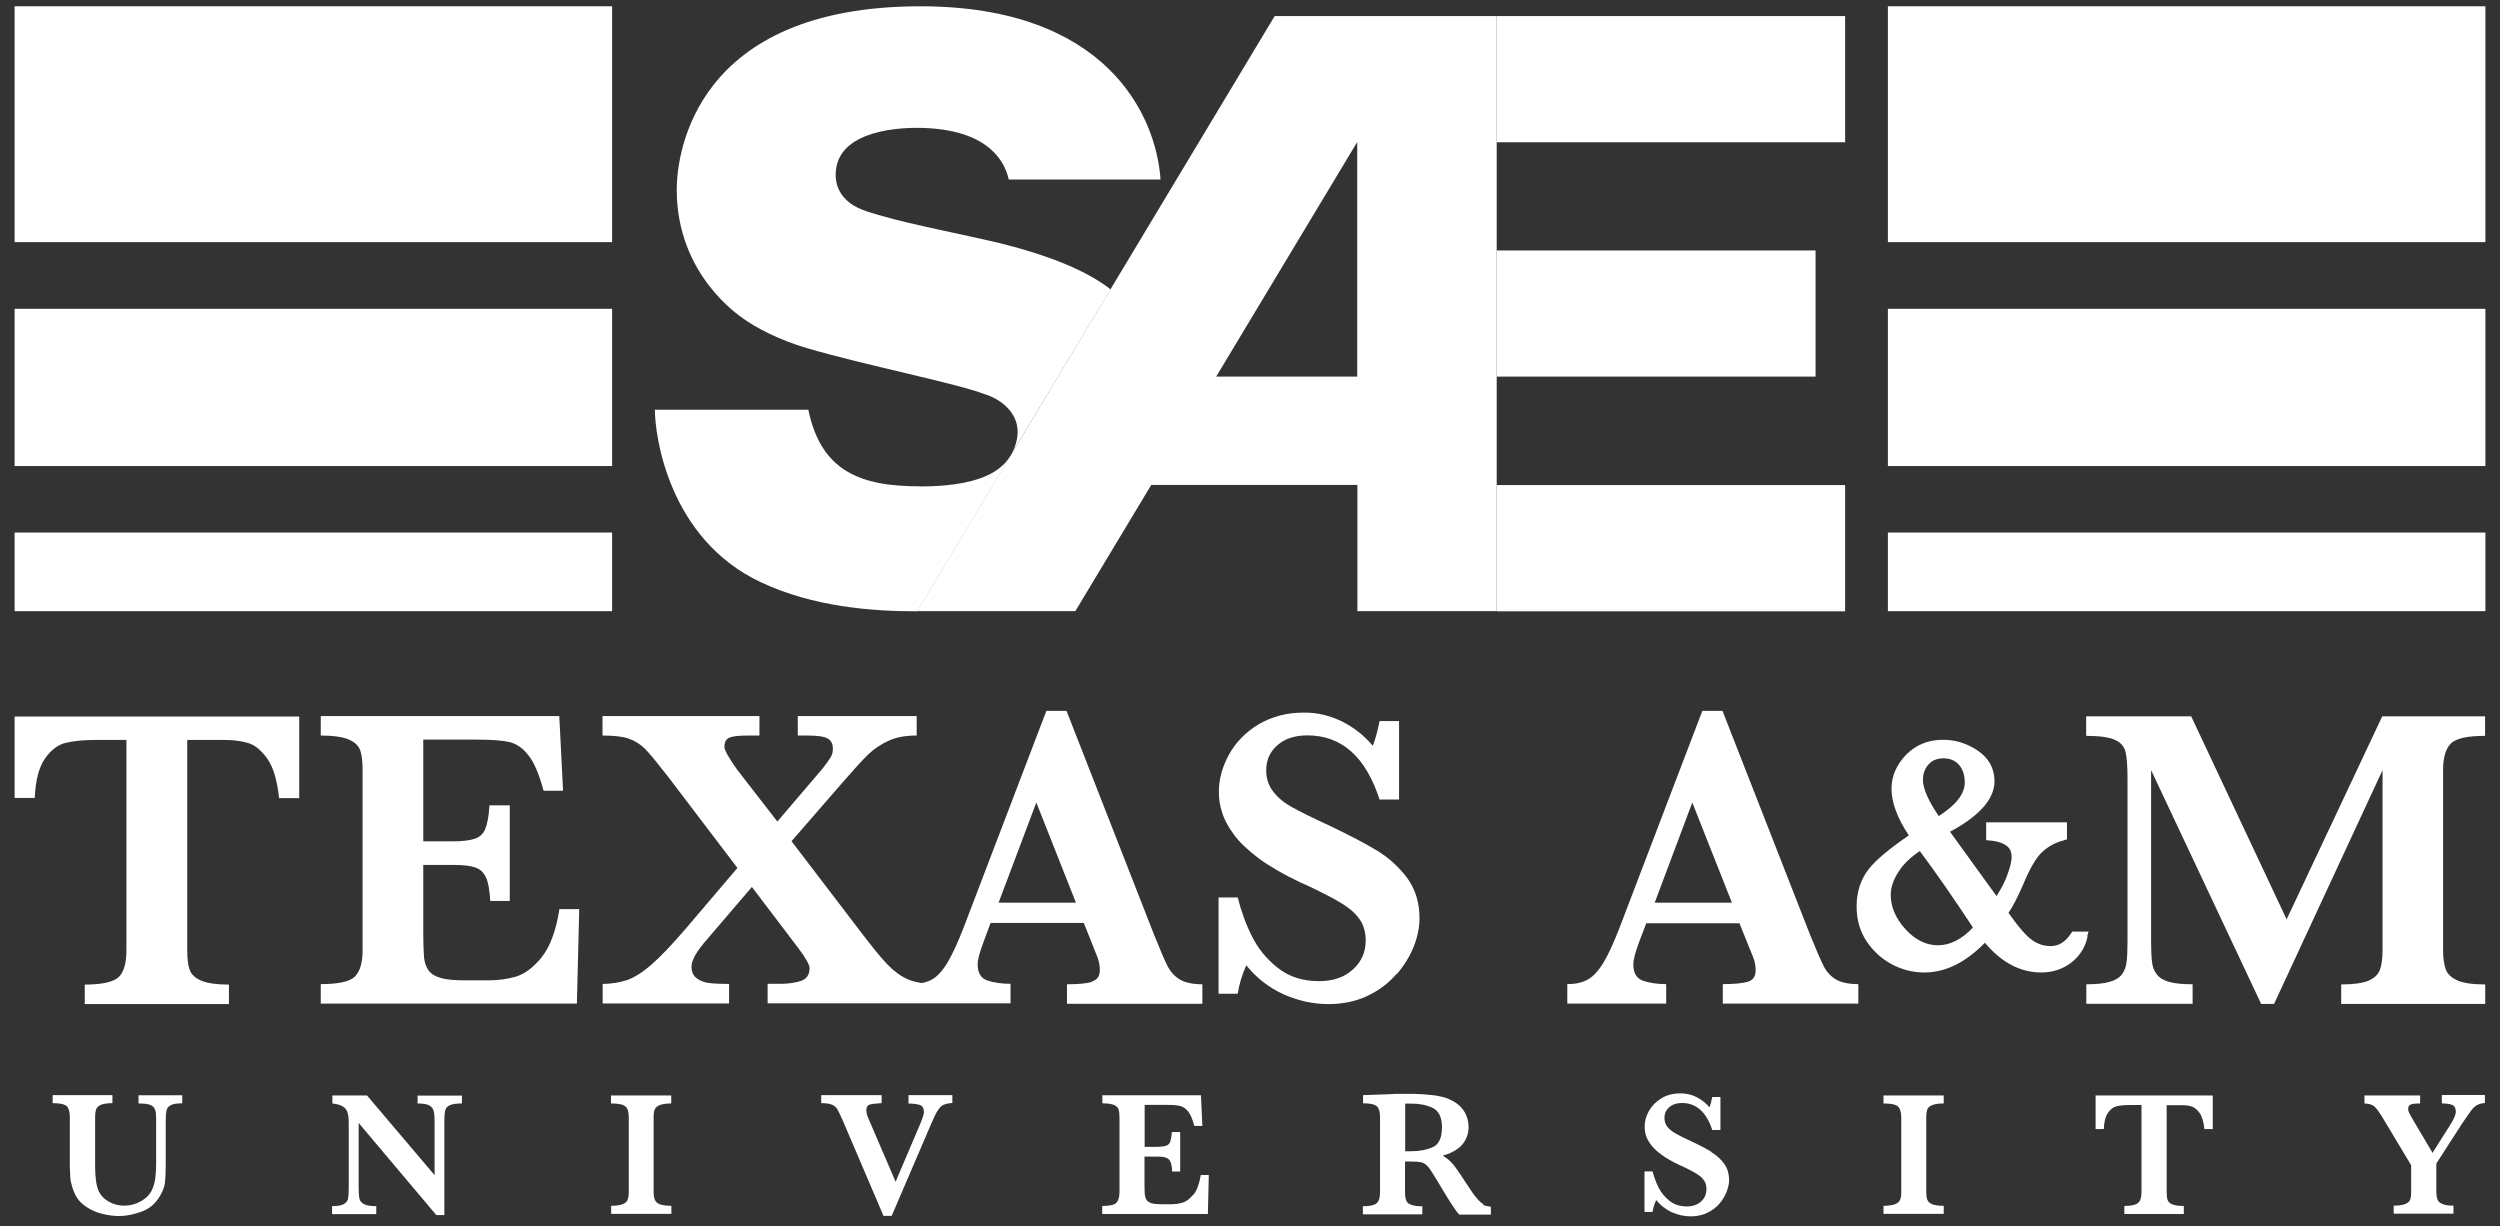 <svg width="159" height="78" viewBox="0 0 159 78" fill="none" xmlns="http://www.w3.org/2000/svg">
<rect x="0" y="0" width="159" height="78" fill="#333333" stroke="none"/>
<path d="M58.49 30.93C54.7 30.93 52.22 29.96 51.41 26.06H41.65C41.65 27.62 42.47 34.26 48.41 37.04C51.74 38.6 55.45 38.88 58.34 38.88L64.3 28.96C63.89 29.52 63.06 30.94 58.49 30.94M70.63 18.41L64.38 28.8C65.46 26.58 63.72 25.4 62.63 25.07C60.8 24.37 55.07 23.24 51.35 22.15C49.49 21.61 48 20.79 47.27 20.26C47.03 20.08 43.04 17.48 43.04 12.06C43.04 9.75 44.19 0.4 58.54 0.4C70.33 0.4 73.53 7.29 73.81 11.42H64.16C63.82 9.92 62.46 8.15 58.33 8.13C57.38 8.13 53.55 8.23 53.18 10.71C53.02 11.76 53.48 12.48 54.08 12.93C54.67 13.38 55.73 13.62 56.12 13.74C57.86 14.26 61.68 15 63.56 15.46C66.84 16.27 69.18 17.26 70.64 18.41M117.35 1.02H95.19V9.05H117.35V1.02ZM115.47 15.93H95.19V23.95H115.47V15.93ZM95.19 30.85H117.35V38.88H95.19V30.85Z" fill="white"/>
<path d="M86.32 23.95H77.35L86.32 9.03V23.95ZM95.19 1.02H81.07L70.62 18.41L64.38 28.8L64.29 28.95L58.33 38.87H68.39L73.22 30.84H86.33V38.87H95.19V1.02Z" fill="white"/>
<path d="M158.07 0.4H120.07V15.4H158.07V0.4Z" fill="white"/>
<path d="M158.07 33.87H120.07V38.87H158.07V33.87Z" fill="white"/>
<path d="M158.07 19.64H120.07V29.64H158.07V19.64Z" fill="white"/>
<path d="M38.93 0.4H0.93V15.4H38.93V0.4Z" fill="white"/>
<path d="M38.93 33.87H0.93V38.87H38.93V33.87Z" fill="white"/>
<path d="M38.93 19.64H0.93V29.64H38.93V19.64Z" fill="white"/>
<path d="M0.93 45.56V50.75H2.21C2.26 49.62 2.48 48.78 2.87 48.23C3.25 47.69 3.7 47.35 4.2 47.24C4.7 47.12 5.34 47.06 6.1 47.06H8.04V60.46C8.04 61.25 7.88 61.81 7.56 62.13C7.23 62.45 6.51 62.62 5.39 62.62V63.86H14.56V62.62C13.8 62.62 13.22 62.54 12.82 62.38C12.42 62.21 12.18 61.99 12.07 61.7C11.96 61.41 11.91 61 11.91 60.46V47.06H14.23C14.81 47.06 15.31 47.12 15.76 47.25C16.2 47.37 16.61 47.71 17 48.25C17.38 48.79 17.63 49.63 17.75 50.76H19.03V45.57H0.93V45.56Z" fill="white"/>
<path d="M34.44 60.9C33.9 61.55 33.35 61.96 32.79 62.12C32.23 62.28 31.64 62.35 31.01 62.35H29.54C28.88 62.35 28.38 62.3 28.03 62.2C27.67 62.1 27.42 61.94 27.26 61.72C27.1 61.5 27 61.22 26.97 60.89C26.94 60.56 26.92 60.03 26.92 59.31V55.01H28.81C29.45 55.01 29.92 55.06 30.23 55.17C30.54 55.28 30.77 55.49 30.91 55.81C31.06 56.13 31.14 56.63 31.18 57.3H32.42V51.22H31.13C31.09 51.89 31 52.38 30.87 52.7C30.75 53.02 30.52 53.23 30.21 53.34C29.89 53.45 29.42 53.51 28.78 53.51H26.92V47.04H30.34C31.25 47.04 31.93 47.09 32.38 47.19C32.83 47.29 33.25 47.57 33.6 48.03C33.97 48.48 34.29 49.24 34.57 50.29H35.81L35.57 45.54H20.4V46.78C21.2 46.78 21.79 46.87 22.18 47.03C22.56 47.2 22.8 47.42 22.91 47.72C23.01 48.01 23.06 48.42 23.06 48.94V60.43C23.06 61.22 22.9 61.78 22.57 62.11C22.25 62.43 21.52 62.59 20.4 62.59V63.83H36.69L36.84 57.82H35.58C35.36 59.21 34.98 60.23 34.44 60.89" fill="white"/>
<path d="M69.45 62.45C69.12 62.55 68.58 62.6 67.86 62.6V63.84H76.47V62.6C75.87 62.6 75.4 62.5 75.06 62.31C74.73 62.12 74.47 61.84 74.28 61.49C74.09 61.13 73.8 60.45 73.4 59.45L67.83 45.21H66.55L61.28 59.01C60.91 59.97 60.56 60.71 60.25 61.24C59.93 61.76 59.59 62.13 59.25 62.31C59.06 62.41 58.86 62.48 58.63 62.52C58.28 62.47 57.98 62.39 57.73 62.28C57.29 62.09 56.86 61.77 56.43 61.33C56 60.88 55.46 60.21 54.79 59.33L50.34 53.5L53.6 49.75C54.31 48.93 54.85 48.34 55.22 47.98C55.6 47.62 56.03 47.33 56.52 47.11C57.01 46.88 57.6 46.78 58.3 46.78V45.54H50.74V46.78H51.37C51.99 46.78 52.41 46.84 52.64 46.97C52.87 47.1 52.97 47.32 52.97 47.61C52.97 47.82 52.93 47.99 52.85 48.13C52.77 48.27 52.6 48.51 52.34 48.85L49.44 52.25L46.89 48.96C46.34 48.19 46.07 47.7 46.07 47.5C46.07 47.17 46.2 46.97 46.45 46.89C46.71 46.81 47.09 46.78 47.6 46.78H48.3V45.54H38.32V46.78C39.04 46.78 39.6 46.84 40 46.98C40.39 47.12 40.74 47.34 41.04 47.64C41.34 47.95 41.82 48.54 42.49 49.4L46.9 55.2L43.65 59.02C42.73 60.09 41.99 60.87 41.42 61.36C40.86 61.85 40.34 62.17 39.89 62.33C39.44 62.48 38.92 62.57 38.33 62.58V63.82H46.37V62.58C45.84 62.58 45.42 62.56 45.11 62.52C44.8 62.49 44.53 62.38 44.31 62.22C44.09 62.05 43.98 61.81 43.98 61.47C43.98 61.06 44.31 60.49 44.98 59.73L47.82 56.41L50.78 60.31C51.26 60.95 51.49 61.37 51.49 61.57C51.49 61.99 51.3 62.27 50.93 62.39C50.56 62.51 50.14 62.57 49.67 62.57H48.82V63.81H64.27V62.57C63.71 62.57 63.22 62.5 62.8 62.36C62.38 62.22 62.18 61.87 62.18 61.33C62.18 61.03 62.31 60.55 62.56 59.89L63 58.7H68.93L69.79 60.86C69.9 61.14 69.95 61.41 69.95 61.69C69.95 62.08 69.79 62.32 69.45 62.42M63.51 57.41L65.91 51.04L68.43 57.41H63.51Z" fill="white"/>
<path d="M88.85 61.94C89.33 61.37 89.69 60.78 89.93 60.16C90.17 59.54 90.28 58.95 90.28 58.4C90.28 57.41 90.02 56.57 89.52 55.87C89 55.17 88.37 54.59 87.63 54.13C86.88 53.67 85.85 53.13 84.53 52.5C83.44 52 82.65 51.6 82.16 51.33C81.67 51.06 81.27 50.73 80.98 50.35C80.68 49.96 80.53 49.52 80.53 49C80.53 48.34 80.77 47.8 81.25 47.39C81.73 46.97 82.36 46.77 83.15 46.77C85.33 46.77 86.86 48.13 87.74 50.85H88.98V45.86H87.74C87.61 46.53 87.46 47.06 87.31 47.43C86.75 46.77 86.1 46.26 85.34 45.88C84.58 45.51 83.79 45.32 82.95 45.32C81.85 45.32 80.9 45.57 80.06 46.06C79.23 46.56 78.6 47.2 78.17 47.98C77.74 48.76 77.52 49.55 77.52 50.35C77.52 50.8 77.58 51.24 77.73 51.68C77.86 52.12 78.11 52.58 78.47 53.07C78.82 53.56 79.35 54.06 80.04 54.58C80.73 55.09 81.62 55.61 82.7 56.12C83.41 56.43 84.03 56.74 84.58 57.03C85.13 57.32 85.56 57.58 85.88 57.84C86.19 58.09 86.44 58.38 86.61 58.69C86.77 59.01 86.86 59.37 86.86 59.8C86.86 60.55 86.59 61.17 86.04 61.66C85.5 62.16 84.78 62.4 83.88 62.4C82.85 62.4 81.98 62.12 81.27 61.56C80.56 61 80.01 60.33 79.63 59.56C79.24 58.79 78.94 57.96 78.72 57.08H77.5V63.2H78.72C78.8 62.64 78.98 62.05 79.26 61.39C79.91 62.2 80.71 62.82 81.64 63.24C82.57 63.65 83.52 63.86 84.47 63.86C85.42 63.86 86.27 63.68 87.01 63.32C87.74 62.97 88.34 62.5 88.82 61.94" fill="white"/>
<path d="M116.01 61.49C115.82 61.13 115.53 60.45 115.12 59.45L109.55 45.21H108.27L103 59.01C102.63 59.97 102.29 60.71 101.97 61.24C101.65 61.76 101.31 62.13 100.96 62.31C100.61 62.5 100.18 62.59 99.68 62.59V63.83H105.97V62.59C105.41 62.59 104.93 62.52 104.51 62.38C104.09 62.24 103.88 61.89 103.88 61.35C103.88 61.05 104 60.57 104.25 59.91L104.7 58.72H110.63L111.5 60.88C111.61 61.16 111.66 61.43 111.66 61.71C111.66 62.1 111.49 62.34 111.16 62.44C110.82 62.54 110.29 62.59 109.57 62.59V63.83H118.19V62.59C117.59 62.59 117.11 62.49 116.78 62.3C116.45 62.11 116.19 61.83 116 61.48M105.24 57.41L107.63 51.04L110.15 57.41H105.23H105.24Z" fill="white"/>
<path d="M151.36 61.68C151.25 61.98 151.01 62.21 150.64 62.37C150.27 62.53 149.69 62.61 148.9 62.61V63.85H158.06V62.61C157.28 62.61 156.7 62.53 156.3 62.36C155.91 62.19 155.66 61.95 155.55 61.65C155.44 61.34 155.38 60.94 155.38 60.45V48.96C155.38 48.17 155.55 47.62 155.87 47.29C156.2 46.96 156.93 46.8 158.05 46.8V45.56H151.51L145.43 58.47L139.36 45.56H132.68V46.8C133.54 46.8 134.15 46.89 134.52 47.06C134.89 47.23 135.11 47.49 135.19 47.84C135.27 48.18 135.31 48.74 135.31 49.51V59.87C135.31 60.44 135.29 60.88 135.25 61.18C135.22 61.48 135.12 61.74 134.96 61.96C134.8 62.18 134.54 62.34 134.19 62.44C133.84 62.55 133.34 62.6 132.69 62.6V63.84H139.45V62.6C138.82 62.6 138.31 62.55 137.96 62.45C137.6 62.35 137.34 62.19 137.17 61.97C137.01 61.76 136.9 61.49 136.87 61.19C136.83 60.88 136.81 60.44 136.81 59.87V48.98L143.81 63.85H144.63L151.53 48.98V60.45C151.53 60.97 151.47 61.39 151.36 61.69" fill="white"/>
<path d="M8.82 70.18C9.09 70.18 9.31 70.2 9.46 70.24C9.61 70.28 9.72 70.35 9.79 70.44C9.86 70.53 9.89 70.64 9.91 70.75C9.92 70.87 9.93 71.05 9.93 71.29V74C9.93 74.35 9.91 74.66 9.88 74.91C9.85 75.17 9.78 75.41 9.68 75.65C9.55 75.95 9.31 76.2 8.98 76.39C8.65 76.58 8.28 76.68 7.89 76.68C7.53 76.68 7.2 76.59 6.89 76.41C6.59 76.23 6.37 75.99 6.25 75.69C6.18 75.51 6.13 75.3 6.1 75.05C6.07 74.81 6.05 74.53 6.05 74.2V71.06C6.05 70.84 6.07 70.67 6.12 70.54C6.17 70.42 6.27 70.33 6.43 70.26C6.59 70.2 6.83 70.16 7.15 70.16V69.65H3.35V70.16C3.82 70.16 4.12 70.23 4.25 70.36C4.38 70.49 4.44 70.72 4.44 71.05V74.19C4.45 74.46 4.46 74.68 4.47 74.84C4.47 75.01 4.51 75.19 4.56 75.37C4.6 75.56 4.68 75.74 4.76 75.93C4.92 76.27 5.16 76.54 5.48 76.75C5.79 76.96 6.13 77.11 6.5 77.2C6.87 77.29 7.22 77.34 7.57 77.34C8.04 77.34 8.52 77.24 9.03 77.05C9.54 76.86 9.93 76.51 10.21 76C10.36 75.74 10.46 75.48 10.49 75.22C10.52 74.96 10.54 74.58 10.54 74.07V71.29C10.54 70.99 10.56 70.77 10.59 70.63C10.62 70.48 10.71 70.37 10.86 70.29C11 70.21 11.24 70.17 11.59 70.17V69.66H8.81V70.17L8.82 70.18Z" fill="white"/>
<path d="M26.56 69.67V70.18C26.9 70.18 27.14 70.22 27.29 70.3C27.44 70.38 27.54 70.5 27.58 70.65C27.62 70.8 27.64 71.02 27.64 71.3V74.74L23.34 69.67H21.14V70.18C21.39 70.21 21.59 70.26 21.73 70.33C21.87 70.4 21.98 70.5 22.04 70.61C22.1 70.72 22.14 70.86 22.16 71.02C22.18 71.18 22.18 71.41 22.18 71.72V75.57C22.18 75.88 22.16 76.11 22.13 76.26C22.09 76.4 22 76.51 21.85 76.59C21.7 76.67 21.46 76.71 21.12 76.71V77.22H23.93V76.71C23.57 76.71 23.31 76.67 23.16 76.59C23.01 76.51 22.9 76.4 22.87 76.26C22.83 76.12 22.81 75.89 22.81 75.57V71.42L27.75 77.28H28.26V71.3C28.26 70.98 28.28 70.75 28.32 70.61C28.36 70.47 28.45 70.36 28.61 70.29C28.76 70.22 29.02 70.18 29.38 70.18V69.68H26.56V69.67Z" fill="white"/>
<path d="M38.88 70.18C39.36 70.18 39.66 70.25 39.79 70.38C39.93 70.51 39.99 70.74 39.99 71.07V75.8C39.99 76.03 39.96 76.2 39.91 76.32C39.86 76.44 39.75 76.53 39.59 76.59C39.42 76.65 39.19 76.69 38.87 76.69V77.2H42.7V76.69C42.37 76.69 42.12 76.65 41.96 76.59C41.8 76.53 41.7 76.43 41.65 76.31C41.6 76.19 41.57 76.02 41.57 75.8V71.07C41.57 70.84 41.59 70.67 41.65 70.55C41.7 70.43 41.81 70.34 41.97 70.28C42.13 70.22 42.37 70.18 42.69 70.18V69.67H38.86V70.18H38.88Z" fill="white"/>
<path d="M57.75 70.18C58.09 70.19 58.34 70.22 58.51 70.28C58.68 70.34 58.76 70.49 58.76 70.73C58.76 70.85 58.69 71.08 58.56 71.4L56.96 75.16L55.23 71.13C55.14 70.94 55.1 70.76 55.1 70.59C55.1 70.41 55.17 70.3 55.31 70.25C55.45 70.21 55.7 70.18 56.07 70.16V69.65H52.23V70.16C52.52 70.16 52.75 70.19 52.89 70.25C53.04 70.3 53.16 70.4 53.25 70.54C53.33 70.68 53.46 70.94 53.62 71.31L56.19 77.33H56.71L59.17 71.6C59.32 71.25 59.44 70.99 59.52 70.83C59.61 70.67 59.69 70.54 59.78 70.44C59.87 70.34 59.97 70.27 60.11 70.23C60.24 70.18 60.4 70.16 60.57 70.15V69.65H57.78V70.16L57.75 70.18Z" fill="white"/>
<path d="M75.88 75.99C75.66 76.26 75.43 76.43 75.2 76.49C74.97 76.56 74.73 76.59 74.47 76.59H73.87C73.6 76.59 73.39 76.57 73.25 76.53C73.1 76.48 73 76.42 72.93 76.33C72.87 76.24 72.83 76.12 72.81 75.99C72.8 75.85 72.79 75.63 72.79 75.33V73.56H73.57C73.84 73.56 74.03 73.58 74.16 73.63C74.29 73.67 74.38 73.76 74.44 73.89C74.5 74.02 74.54 74.23 74.55 74.51H75.06V72H74.53C74.51 72.28 74.47 72.48 74.43 72.61C74.38 72.74 74.29 72.83 74.16 72.87C74.03 72.91 73.83 72.94 73.57 72.94H72.8V70.27H74.21C74.58 70.27 74.86 70.29 75.05 70.34C75.23 70.38 75.41 70.5 75.56 70.68C75.72 70.87 75.84 71.18 75.96 71.61H76.47L76.38 69.66H70.11V70.17C70.44 70.17 70.68 70.21 70.84 70.27C71 70.34 71.1 70.44 71.14 70.56C71.18 70.68 71.2 70.85 71.2 71.07V75.8C71.2 76.13 71.13 76.36 71 76.5C70.87 76.63 70.57 76.7 70.1 76.7V77.21H76.82L76.88 74.73H76.37C76.27 75.31 76.12 75.72 75.9 75.99" fill="white"/>
<path d="M94.34 76.58C94.22 76.51 94.07 76.39 93.92 76.2C93.76 76.02 93.57 75.75 93.34 75.39C92.93 74.76 92.64 74.33 92.45 74.09C92.26 73.86 92.03 73.66 91.76 73.5C92.15 73.39 92.47 73.24 92.71 73.06C92.95 72.88 93.13 72.67 93.24 72.42C93.35 72.19 93.4 71.94 93.4 71.69C93.4 71.34 93.32 71.03 93.17 70.76C93.01 70.49 92.81 70.27 92.56 70.12C92.31 69.96 92.05 69.84 91.76 69.77C91.57 69.72 91.32 69.67 90.99 69.64C90.66 69.6 90.31 69.58 89.94 69.57C89.67 69.57 89.49 69.57 89.37 69.57C89.23 69.57 89.07 69.57 88.89 69.57C88.72 69.57 88.57 69.57 88.43 69.59L86.69 69.65V70.17C87.16 70.17 87.45 70.24 87.58 70.37C87.71 70.51 87.77 70.73 87.77 71.06V75.82C87.77 76.15 87.71 76.38 87.57 76.51C87.44 76.64 87.14 76.72 86.68 76.72V77.23H90.46V76.72C90.15 76.72 89.91 76.69 89.74 76.62C89.57 76.56 89.47 76.46 89.43 76.33C89.38 76.2 89.36 76.04 89.36 75.83V73.87H89.65C90.01 73.87 90.27 73.89 90.42 73.93C90.57 73.97 90.7 74.06 90.82 74.2C90.94 74.34 91.11 74.6 91.34 74.98L91.85 75.83C91.93 75.96 92.04 76.14 92.17 76.35C92.3 76.56 92.42 76.74 92.53 76.9C92.63 77.05 92.73 77.17 92.81 77.25H94.82V76.75C94.63 76.73 94.46 76.69 94.33 76.63M91.13 72.95C90.75 73.13 90.28 73.22 89.72 73.22H89.37V70.19H89.53C89.53 70.19 89.64 70.19 89.72 70.19C90.31 70.19 90.79 70.29 91.15 70.48C91.52 70.68 91.71 71.08 91.71 71.68C91.71 72.35 91.52 72.78 91.14 72.95" fill="white"/>
<path d="M108.85 73.26C108.54 73.07 108.11 72.84 107.55 72.58C107.09 72.37 106.76 72.2 106.55 72.08C106.34 71.96 106.18 71.83 106.05 71.67C105.92 71.51 105.86 71.32 105.86 71.1C105.86 70.82 105.96 70.6 106.16 70.42C106.36 70.25 106.63 70.15 106.97 70.15C107.89 70.15 108.53 70.73 108.9 71.87H109.42V69.77H108.9C108.84 70.05 108.79 70.27 108.72 70.42C108.49 70.15 108.21 69.93 107.89 69.77C107.57 69.61 107.23 69.54 106.88 69.54C106.42 69.54 106.01 69.64 105.67 69.85C105.32 70.06 105.06 70.33 104.87 70.66C104.69 70.98 104.6 71.32 104.6 71.65C104.6 71.84 104.62 72.02 104.68 72.21C104.74 72.4 104.84 72.59 104.99 72.79C105.14 73 105.36 73.21 105.66 73.43C105.95 73.65 106.32 73.86 106.78 74.08C107.08 74.21 107.34 74.34 107.57 74.46C107.8 74.58 107.98 74.7 108.12 74.8C108.25 74.9 108.35 75.02 108.43 75.16C108.5 75.3 108.53 75.45 108.53 75.63C108.53 75.94 108.42 76.21 108.18 76.42C107.95 76.63 107.65 76.73 107.28 76.73C106.85 76.73 106.48 76.61 106.19 76.38C105.89 76.15 105.66 75.87 105.49 75.54C105.33 75.22 105.2 74.86 105.1 74.5H104.59V77.08H105.1C105.14 76.85 105.21 76.59 105.33 76.32C105.61 76.66 105.94 76.92 106.33 77.1C106.72 77.27 107.12 77.36 107.53 77.36C107.94 77.36 108.29 77.28 108.59 77.13C108.9 76.98 109.15 76.79 109.36 76.55C109.56 76.31 109.71 76.06 109.81 75.8C109.91 75.54 109.97 75.29 109.97 75.06C109.97 74.65 109.86 74.29 109.65 74C109.43 73.71 109.16 73.47 108.85 73.28" fill="white"/>
<path d="M119.8 70.18C120.28 70.18 120.58 70.25 120.72 70.38C120.85 70.51 120.92 70.74 120.92 71.07V75.8C120.92 76.03 120.9 76.2 120.84 76.32C120.79 76.44 120.68 76.53 120.52 76.59C120.36 76.65 120.12 76.69 119.79 76.69V77.2H123.62V76.69C123.29 76.69 123.04 76.65 122.89 76.59C122.73 76.53 122.63 76.43 122.58 76.31C122.53 76.19 122.51 76.02 122.51 75.8V71.07C122.51 70.84 122.54 70.67 122.58 70.55C122.63 70.43 122.74 70.34 122.9 70.28C123.06 70.22 123.3 70.18 123.62 70.18V69.67H119.79V70.18H119.8Z" fill="white"/>
<path d="M133.27 71.81H133.8C133.82 71.34 133.91 71 134.07 70.77C134.23 70.54 134.41 70.41 134.62 70.36C134.83 70.31 135.09 70.28 135.4 70.28H136.2V75.8C136.2 76.13 136.14 76.36 136 76.49C135.87 76.62 135.57 76.7 135.11 76.7V77.21H138.89V76.7C138.57 76.7 138.34 76.67 138.17 76.6C138.01 76.54 137.9 76.44 137.86 76.32C137.82 76.2 137.8 76.03 137.8 75.81V70.29H138.76C138.99 70.29 139.21 70.31 139.38 70.37C139.56 70.42 139.73 70.56 139.89 70.78C140.05 71 140.15 71.35 140.2 71.81H140.73V69.67H133.28V71.81H133.27Z" fill="white"/>
<path d="M155.33 70.18C155.6 70.18 155.81 70.21 155.96 70.27C156.11 70.33 156.19 70.48 156.19 70.71C156.19 70.89 156.07 71.17 155.83 71.55L154.71 73.32L153.53 71.33C153.37 71.06 153.27 70.87 153.22 70.77C153.17 70.67 153.16 70.58 153.16 70.52C153.16 70.42 153.19 70.34 153.25 70.29C153.32 70.25 153.4 70.21 153.5 70.2C153.6 70.19 153.74 70.18 153.92 70.18V69.67H150.38V70.18C150.63 70.19 150.82 70.24 150.94 70.32C151.07 70.4 151.21 70.58 151.38 70.84C151.38 70.84 151.4 70.86 151.41 70.89C151.43 70.92 151.44 70.94 151.46 70.96L153.35 74.11V75.79C153.35 76.02 153.33 76.19 153.28 76.31C153.23 76.43 153.12 76.52 152.96 76.58C152.8 76.64 152.56 76.68 152.24 76.68V77.19H156.04V76.68C155.71 76.68 155.46 76.64 155.31 76.56C155.15 76.49 155.05 76.39 155.02 76.27C154.97 76.15 154.95 75.98 154.95 75.78V74L156.53 71.55C156.79 71.15 157 70.86 157.13 70.68C157.26 70.49 157.4 70.37 157.53 70.29C157.67 70.21 157.84 70.17 158.04 70.15V69.64H155.3V70.15L155.33 70.18Z" fill="white"/>
<path d="M132.75 59.54L132.83 59.25H131.79L131.73 59.35C131.34 59.93 130.94 60.17 130.41 60.17C130.01 60.17 129.61 60.05 129.26 59.8C128.9 59.56 128.38 58.97 127.74 58.06C128.03 57.62 128.34 57.03 128.67 56.26C129.1 55.23 129.5 54.54 129.88 54.19C130.26 53.84 130.7 53.59 131.21 53.46L131.29 53.43L131.46 53.39V52.3H126.32V53.43L126.52 53.46H126.62C127.79 53.6 127.94 54.09 127.94 54.51C127.94 54.71 127.88 55.09 127.62 55.77C127.47 56.16 127.25 56.56 126.98 56.99L124.02 52.9C125.9 51.89 126.85 50.81 126.85 49.69C126.85 48.88 126.5 48.23 125.8 47.75C125.13 47.29 124.39 47.05 123.57 47.05C122.64 47.05 121.85 47.37 121.23 48C120.62 48.63 120.3 49.36 120.3 50.16C120.3 51.05 120.68 52.05 121.4 53.13C120.18 53.97 119.32 54.68 118.87 55.25C118.35 55.9 118.08 56.71 118.08 57.66C118.08 58.49 118.29 59.22 118.71 59.86C119.13 60.49 119.67 60.98 120.32 61.33C120.98 61.68 121.67 61.85 122.39 61.85C123.73 61.85 125.02 61.21 126.24 59.96C127.29 61.21 128.49 61.85 129.83 61.85C130.53 61.85 131.15 61.65 131.68 61.26C132.22 60.86 132.58 60.33 132.74 59.69L132.77 59.55M123.3 51.9C122.48 50.69 122.3 49.99 122.3 49.62C122.3 49.21 122.41 48.89 122.66 48.61C122.9 48.35 123.21 48.23 123.61 48.23C124.01 48.23 124.33 48.36 124.58 48.63C124.83 48.91 124.96 49.29 124.96 49.76C124.96 50.49 124.4 51.2 123.31 51.9M122.1 54.13C123.05 55.4 124.19 57.03 125.48 58.99C124.78 59.73 124.03 60.12 123.26 60.12C122.49 60.12 121.8 59.77 121.19 59.1C120.56 58.41 120.25 57.67 120.25 56.91C120.25 56.42 120.43 55.91 120.79 55.38C121.08 54.93 121.53 54.51 122.11 54.12" fill="white"/>
</svg>
